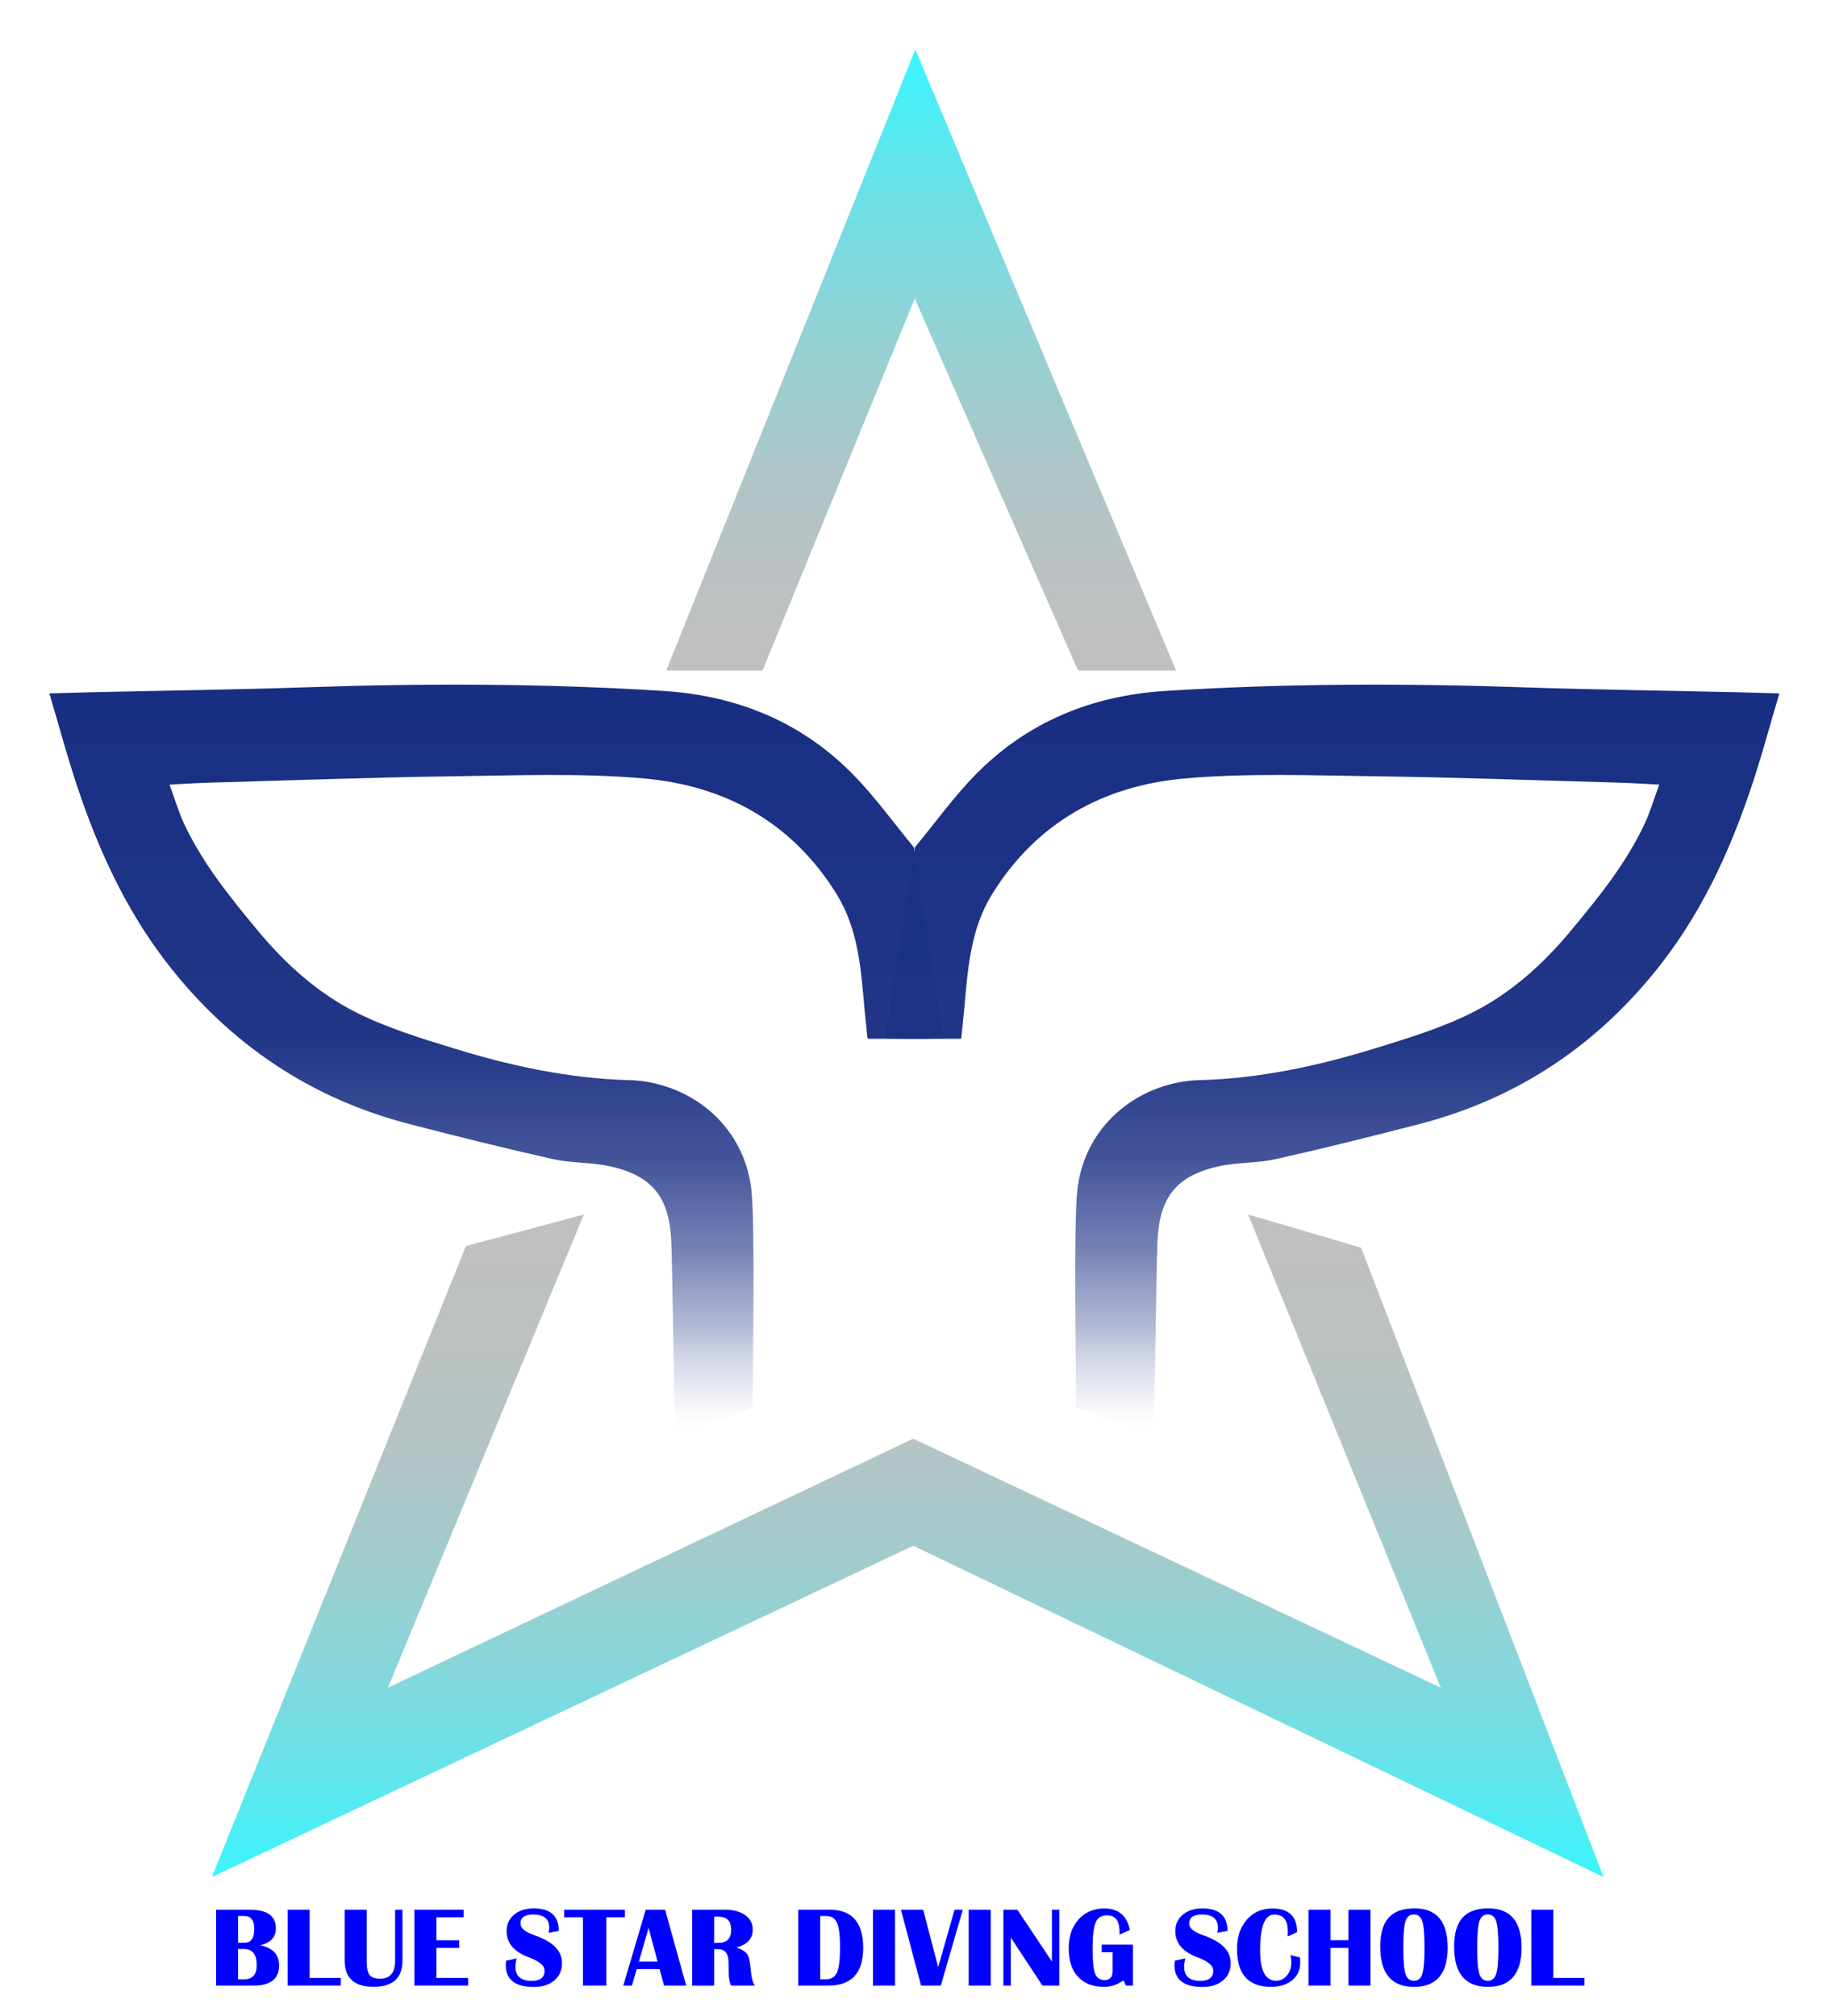 <?xml version="1.0" encoding="UTF-8"?>
<svg id="Layer_1" data-name="Layer 1" xmlns="http://www.w3.org/2000/svg" xmlns:xlink="http://www.w3.org/1999/xlink" viewBox="0 0 563 619.9">
  <defs>
    <style>
      .cls-1 {
        fill: blue;
      }

      .cls-2 {
        fill: url(#linear-gradient);
        filter: url(#drop-shadow-1);
      }

      .cls-3 {
        fill: url(#linear-gradient-3);
        filter: url(#drop-shadow-3);
      }

      .cls-4 {
        fill: url(#linear-gradient-4);
        filter: url(#drop-shadow-4);
      }

      .cls-5 {
        fill: url(#linear-gradient-2);
        filter: url(#drop-shadow-2);
      }
    </style>
    <linearGradient id="linear-gradient" x1="271.1" y1="66.22" x2="271.1" y2="269.97" gradientTransform="translate(0 636.46) scale(1 -1)" gradientUnits="userSpaceOnUse">
      <stop offset="0" stop-color="#3af6ff"/>
      <stop offset=".02" stop-color="#40f3fb"/>
      <stop offset=".17" stop-color="#67e3e9"/>
      <stop offset=".32" stop-color="#87d6da"/>
      <stop offset=".47" stop-color="#a0ccce"/>
      <stop offset=".63" stop-color="#b2c5c6"/>
      <stop offset=".8" stop-color="#bcc1c1"/>
      <stop offset="1" stop-color="silver"/>
    </linearGradient>
    <filter id="drop-shadow-1" filterUnits="userSpaceOnUse">
      <feOffset dx="8" dy="7"/>
      <feGaussianBlur result="blur" stdDeviation="5"/>
      <feFlood flood-color="#000" flood-opacity=".75"/>
      <feComposite in2="blur" operator="in"/>
      <feComposite in="SourceGraphic"/>
    </filter>
    <linearGradient id="linear-gradient-2" x1="275.23" y1="437.25" x2="275.23" y2="628.23" gradientTransform="translate(0 636.46) scale(1 -1)" gradientUnits="userSpaceOnUse">
      <stop offset="0" stop-color="silver"/>
      <stop offset=".16" stop-color="#bbc1c2"/>
      <stop offset=".34" stop-color="#acc7c9"/>
      <stop offset=".53" stop-color="#95d1d4"/>
      <stop offset=".73" stop-color="#73dee3"/>
      <stop offset=".93" stop-color="#49eff7"/>
      <stop offset="1" stop-color="#3af6ff"/>
      <stop offset="1" stop-color="#fff"/>
    </linearGradient>
    <filter id="drop-shadow-2" filterUnits="userSpaceOnUse">
      <feOffset dx="8" dy="7"/>
      <feGaussianBlur result="blur-2" stdDeviation="5"/>
      <feFlood flood-color="#000" flood-opacity=".75"/>
      <feComposite in2="blur-2" operator="in"/>
      <feComposite in="SourceGraphic"/>
    </filter>
    <linearGradient id="linear-gradient-3" x1="1063.22" y1="203.65" x2="1063.22" y2="432.91" gradientTransform="translate(1207.87 636.46) rotate(-180)" gradientUnits="userSpaceOnUse">
      <stop offset="0" stop-color="#fff" stop-opacity=".2"/>
      <stop offset=".06" stop-color="#c2c8de" stop-opacity=".41"/>
      <stop offset=".14" stop-color="#838fbc" stop-opacity=".63"/>
      <stop offset=".24" stop-color="#5363a2" stop-opacity=".8"/>
      <stop offset=".36" stop-color="#314490" stop-opacity=".91"/>
      <stop offset=".53" stop-color="#1d3285" stop-opacity=".98"/>
      <stop offset="1" stop-color="#182e83"/>
    </linearGradient>
    <filter id="drop-shadow-3" filterUnits="userSpaceOnUse">
      <feOffset dx="8" dy="7"/>
      <feGaussianBlur result="blur-3" stdDeviation="5"/>
      <feFlood flood-color="#000" flood-opacity=".75"/>
      <feComposite in2="blur-3" operator="in"/>
      <feComposite in="SourceGraphic"/>
    </filter>
    <linearGradient id="linear-gradient-4" x1="448.35" y1="203.65" x2="448.35" y2="432.91" gradientTransform="translate(-46.68 636.46) scale(1 -1)" gradientUnits="userSpaceOnUse">
      <stop offset="0" stop-color="#fff" stop-opacity=".2"/>
      <stop offset=".06" stop-color="#c2c8de" stop-opacity=".41"/>
      <stop offset=".14" stop-color="#838fbc" stop-opacity=".63"/>
      <stop offset=".24" stop-color="#5363a2" stop-opacity=".8"/>
      <stop offset=".36" stop-color="#314490" stop-opacity=".91"/>
      <stop offset=".53" stop-color="#1d3285" stop-opacity=".98"/>
      <stop offset="1" stop-color="#182e83"/>
    </linearGradient>
    <filter id="drop-shadow-4" filterUnits="userSpaceOnUse">
      <feOffset dx="8" dy="7"/>
      <feGaussianBlur result="blur-4" stdDeviation="5"/>
      <feFlood flood-color="#000" flood-opacity=".75"/>
      <feComposite in2="blur-4" operator="in"/>
      <feComposite in="SourceGraphic"/>
    </filter>
  </defs>
  <polyline class="cls-2" points="135.27 376.19 171.53 366.49 111.27 512.02 272.81 435.43 435.02 512.02 375.78 366.49 410.51 376.7 485.06 570.24 272.81 468.36 57.15 570.24 135.27 376.19 135.27 376.19"/>
  <polygon class="cls-5" points="196.85 199.21 273.44 8.23 353.61 199.21 323.48 199.21 273.27 84.81 226.46 199.21 196.85 199.21"/>
  <path class="cls-3" d="m273,253.58c-6.31-7.63-11.98-15.57-18.74-22.45-15.91-16.18-35.72-24.22-58.22-25.64-36.5-2.31-73.03-2.38-109.58-1.14-22.07.75-44.15,1.03-66.23,1.53-4.35.1-8.7.24-13.05.36,2.44,8.15,4.64,16.38,7.22,24.49,6.69,21.02,15.46,41.09,29.09,58.63,19.22,24.73,43.93,41.42,74.35,49.31,14.69,3.81,29.43,7.48,44.23,10.8,5.75,1.29,11.88.93,17.63,2.23,12.8,2.89,17.92,9.36,18.68,22.39.39,6.68.8,48.36,1.15,55.05.16,3.06,1.06,4.34,4.57,3.34,5.11-1.45,19.33-6.68,19.33-6.68,0-10.6.8-56.31-.38-66.79-2.34-20.94-19.96-33.38-37.61-33.84-18.17-.47-35.95-4.26-53.3-9.58-10.43-3.2-21.04-6.4-30.72-11.29-11.7-5.92-21.54-14.76-30-24.93-8.57-10.31-17.03-20.72-22.78-32.97-1.69-3.61-2.81-7.48-4.52-12.11,4.96-.24,8.84-.51,12.71-.61,24.67-.69,49.33-1.61,74.01-1.94,19.74-.26,39.59-1.07,59.2.66,24.96,2.21,45.56,13.54,59.2,35.56,6.69,10.81,7.48,23.02,8.57,35.18.25,2.76.56,5.52.91,8.95.02.2.19.36.4.36,7.83,0,15.42.15,23-.2"/>
  <path class="cls-4" d="m273.31,253.58c6.31-7.63,11.98-15.57,18.74-22.45,15.91-16.18,35.72-24.22,58.22-25.64,36.5-2.31,73.03-2.38,109.58-1.14,22.07.75,44.15,1.03,66.23,1.53,4.35.1,8.7.24,13.05.36-2.44,8.15-4.64,16.38-7.22,24.49-6.69,21.02-15.46,41.09-29.09,58.63-19.22,24.73-43.93,41.42-74.35,49.31-14.69,3.81-29.43,7.48-44.23,10.8-5.75,1.29-11.88.93-17.63,2.23-12.8,2.89-17.92,9.36-18.68,22.39-.39,6.68-.8,48.36-1.15,55.05-.16,3.06-1.06,4.34-4.57,3.34-5.11-1.45-19.33-6.68-19.33-6.68,0-10.6-.8-56.31.38-66.79,2.34-20.94,19.96-33.38,37.61-33.84,18.17-.47,35.95-4.26,53.3-9.58,10.43-3.2,21.04-6.4,30.72-11.29,11.7-5.92,21.54-14.76,30-24.93,8.57-10.31,17.03-20.72,22.78-32.97,1.69-3.61,2.81-7.48,4.52-12.11-4.96-.24-8.84-.51-12.71-.61-24.67-.69-49.33-1.61-74.01-1.94-19.74-.26-39.59-1.07-59.2.66-24.96,2.21-45.56,13.54-59.2,35.56-6.69,10.81-7.48,23.02-8.57,35.18-.26,2.86-.58,5.72-.94,9.31-7.95,0-15.66.15-23.35-.2"/>
  <g>
    <path class="cls-1" d="m66.44,610.62v-23.33h10.37c5.34,0,8.02,1.91,8.02,5.73,0,2.71-1.61,4.45-4.84,5.21,3.88.78,5.83,2.84,5.83,6.19,0,4.13-2.61,6.2-7.84,6.2h-11.54Zm6.77-13.18h2.08c1.93,0,2.89-1.42,2.89-4.27,0-2.63-1.02-3.95-3.06-3.95h-1.91v8.22Zm0,11.24h1.93c2.53,0,3.79-1.45,3.79-4.34,0-3.32-1.3-4.97-3.91-4.97h-1.81v9.31Z"/>
    <path class="cls-1" d="m95.2,587.29v20.99h9.59v2.34h-16.35v-23.33h6.77Z"/>
    <path class="cls-1" d="m123.75,587.29v15.65c0,5.37-2.97,8.05-8.9,8.05s-8.87-2.68-8.87-8.05v-15.65h6.77v15.86c0,2.05.29,3.45.88,4.21s1.67,1.13,3.26,1.13c3.06,0,4.6-1.85,4.6-5.54v-15.65h2.27Z"/>
    <path class="cls-1" d="m142.54,587.29v2.34h-8.36v7.06h7.02v2.34h-7.02v9.25h9.78v2.34h-16.54v-23.33h15.12Z"/>
    <path class="cls-1" d="m171.81,593.82l-3.14.58c.14-.63.21-1.15.21-1.57,0-2.71-1.65-4.07-4.94-4.07-2.6,0-3.9.93-3.9,2.8,0,1.4,1.45,2.6,4.36,3.61,5.61,1.93,8.41,4.77,8.41,8.54,0,2.21-.79,3.99-2.36,5.32-1.57,1.34-3.66,2.01-6.27,2.01-5.78,0-8.66-2.24-8.66-6.72,0-.36.03-.81.09-1.35l3.26-.72c-.25.99-.38,1.85-.38,2.58,0,2.89,1.66,4.34,4.97,4.34,2.65,0,3.98-1.04,3.98-3.13,0-1.55-1.59-2.91-4.77-4.08-4.59-1.69-6.89-4.38-6.89-8.08,0-2.1.77-3.79,2.3-5.07,1.53-1.28,3.55-1.92,6.04-1.92,5.13,0,7.69,2.31,7.69,6.92Z"/>
    <path class="cls-1" d="m192.15,587.29v2.34h-5.73v20.99h-7.18v-20.99h-5.76v-2.34h18.66Z"/>
    <path class="cls-1" d="m204.5,587.29l6.49,23.33h-6.8l-1.38-5.06h-7.02l-1.49,5.06h-2.65l6.9-23.33h5.95Zm-8.05,15.93h5.73l-2.75-10.34-2.97,10.34Z"/>
    <path class="cls-1" d="m212.83,610.62v-23.33h10.03c2.61,0,4.69.55,6.25,1.65,1.56,1.1,2.34,2.57,2.34,4.42,0,2.83-1.67,4.67-5.02,5.52,1.72.64,2.83,1.34,3.34,2.1.51.76.85,2.25,1.03,4.44.22,2.62.65,4.35,1.32,5.2h-7.35c-.47-1.08-.7-2.43-.7-4.05l-.03-1.38-.03-1.74c0-2.69-1.08-4.03-3.25-4.03h-1.16v11.21h-6.77Zm6.77-13.14h1.37c2.56,0,3.85-1.34,3.85-4.02s-1.28-4.02-3.85-4.02h-1.37v8.03Z"/>
    <path class="cls-1" d="m245.43,610.62v-23.33h9.67c6.87,0,10.31,3.9,10.31,11.69s-3.56,11.64-10.68,11.64h-9.3Zm6.77-1.93h1.78c1.63,0,2.76-.7,3.38-2.11.63-1.41.94-3.95.94-7.63s-.31-6.22-.93-7.62c-.62-1.4-1.75-2.1-3.39-2.1h-1.78v19.46Z"/>
    <path class="cls-1" d="m275.19,587.29v23.33h-6.77v-23.33h6.77Z"/>
    <path class="cls-1" d="m296.05,587.29l-6.77,23.33h-6.07l-6.19-23.33h6.84l4.61,17.67,5.04-17.67h2.53Z"/>
    <path class="cls-1" d="m304.62,587.29v23.33h-6.77v-23.33h6.77Z"/>
    <path class="cls-1" d="m325.72,587.29v23.33h-5.18l-9.74-14.77v14.77h-2.27v-23.33h4.29l10.63,15.95v-15.95h2.27Z"/>
    <path class="cls-1" d="m338.74,598.02h9.6v12.6h-2.15l-.73-1.61c-1.88,1.33-3.87,2-5.96,2-3.45,0-6.13-1.03-8.04-3.1-1.91-2.07-2.86-4.98-2.86-8.74s1.01-6.62,3.03-8.88,4.67-3.39,7.94-3.39c4.31,0,6.93,2.2,7.86,6.6l-3.18,1.45v-.56l-.05-1.26c-.22-2.75-1.49-4.12-3.81-4.12-1.71,0-2.88.73-3.5,2.19-.63,1.46-.94,4.18-.94,8.15,0,3.71.25,6.24.76,7.57.51,1.33,1.47,2,2.9,2,1.67,0,2.51-.93,2.51-2.8v-5.74h-3.37v-2.34Z"/>
    <path class="cls-1" d="m377.42,593.82l-3.14.58c.14-.63.21-1.15.21-1.57,0-2.71-1.65-4.07-4.94-4.07-2.6,0-3.9.93-3.9,2.8,0,1.4,1.45,2.6,4.36,3.61,5.61,1.93,8.41,4.77,8.41,8.54,0,2.21-.79,3.99-2.36,5.32-1.57,1.34-3.66,2.01-6.27,2.01-5.78,0-8.66-2.24-8.66-6.72,0-.36.03-.81.09-1.35l3.26-.72c-.25.99-.38,1.85-.38,2.58,0,2.89,1.66,4.34,4.97,4.34,2.65,0,3.98-1.04,3.98-3.13,0-1.55-1.59-2.91-4.77-4.08-4.59-1.69-6.89-4.38-6.89-8.08,0-2.1.77-3.79,2.3-5.07,1.53-1.28,3.55-1.92,6.04-1.92,5.13,0,7.69,2.31,7.69,6.92Z"/>
    <path class="cls-1" d="m396.83,601.25l2.89.75c.05.59.07,1.11.07,1.54,0,2.27-.82,4.08-2.46,5.43-1.64,1.36-3.84,2.03-6.6,2.03-6.92,0-10.37-3.89-10.37-11.67,0-3.69,1.01-6.68,3.02-8.98,2.02-2.3,4.64-3.44,7.88-3.44,5.05,0,7.57,2.43,7.57,7.28l-2.9,1.33c.03-.68.05-1.21.05-1.59,0-3.44-1.38-5.16-4.14-5.16-2.92,0-4.38,3.65-4.38,10.95,0,6.28,1.63,9.42,4.89,9.42,1.34,0,2.46-.54,3.36-1.61.89-1.07,1.34-2.41,1.34-4.02,0-.51-.07-1.27-.22-2.27Z"/>
    <path class="cls-1" d="m409.1,599.02v11.6h-6.77v-23.33h6.77v9.38h5.52v-9.38h6.77v23.33h-6.77v-11.6h-5.52Z"/>
    <path class="cls-1" d="m434.94,586.88c6.79,0,10.19,4.02,10.19,12.07s-3.46,12.06-10.37,12.06-10.37-4.11-10.37-12.34,3.52-11.79,10.56-11.79Zm-.19,1.86c-1.28,0-2.14.7-2.59,2.11-.45,1.41-.67,4.1-.67,8.09s.22,6.68.67,8.09,1.31,2.11,2.59,2.11,2.14-.7,2.59-2.11c.45-1.41.67-4.1.67-8.09s-.23-6.67-.67-8.08c-.45-1.41-1.31-2.12-2.59-2.12Z"/>
    <path class="cls-1" d="m457.66,586.88c6.79,0,10.19,4.02,10.19,12.07s-3.46,12.06-10.37,12.06-10.37-4.11-10.37-12.34,3.52-11.79,10.56-11.79Zm-.19,1.86c-1.28,0-2.14.7-2.59,2.11-.45,1.41-.67,4.1-.67,8.09s.22,6.68.67,8.09,1.31,2.11,2.59,2.11,2.14-.7,2.59-2.11c.45-1.41.67-4.1.67-8.09s-.23-6.67-.67-8.08c-.45-1.41-1.31-2.12-2.59-2.12Z"/>
    <path class="cls-1" d="m477.6,587.29v20.99h9.59v2.34h-16.35v-23.33h6.77Z"/>
  </g>
</svg>